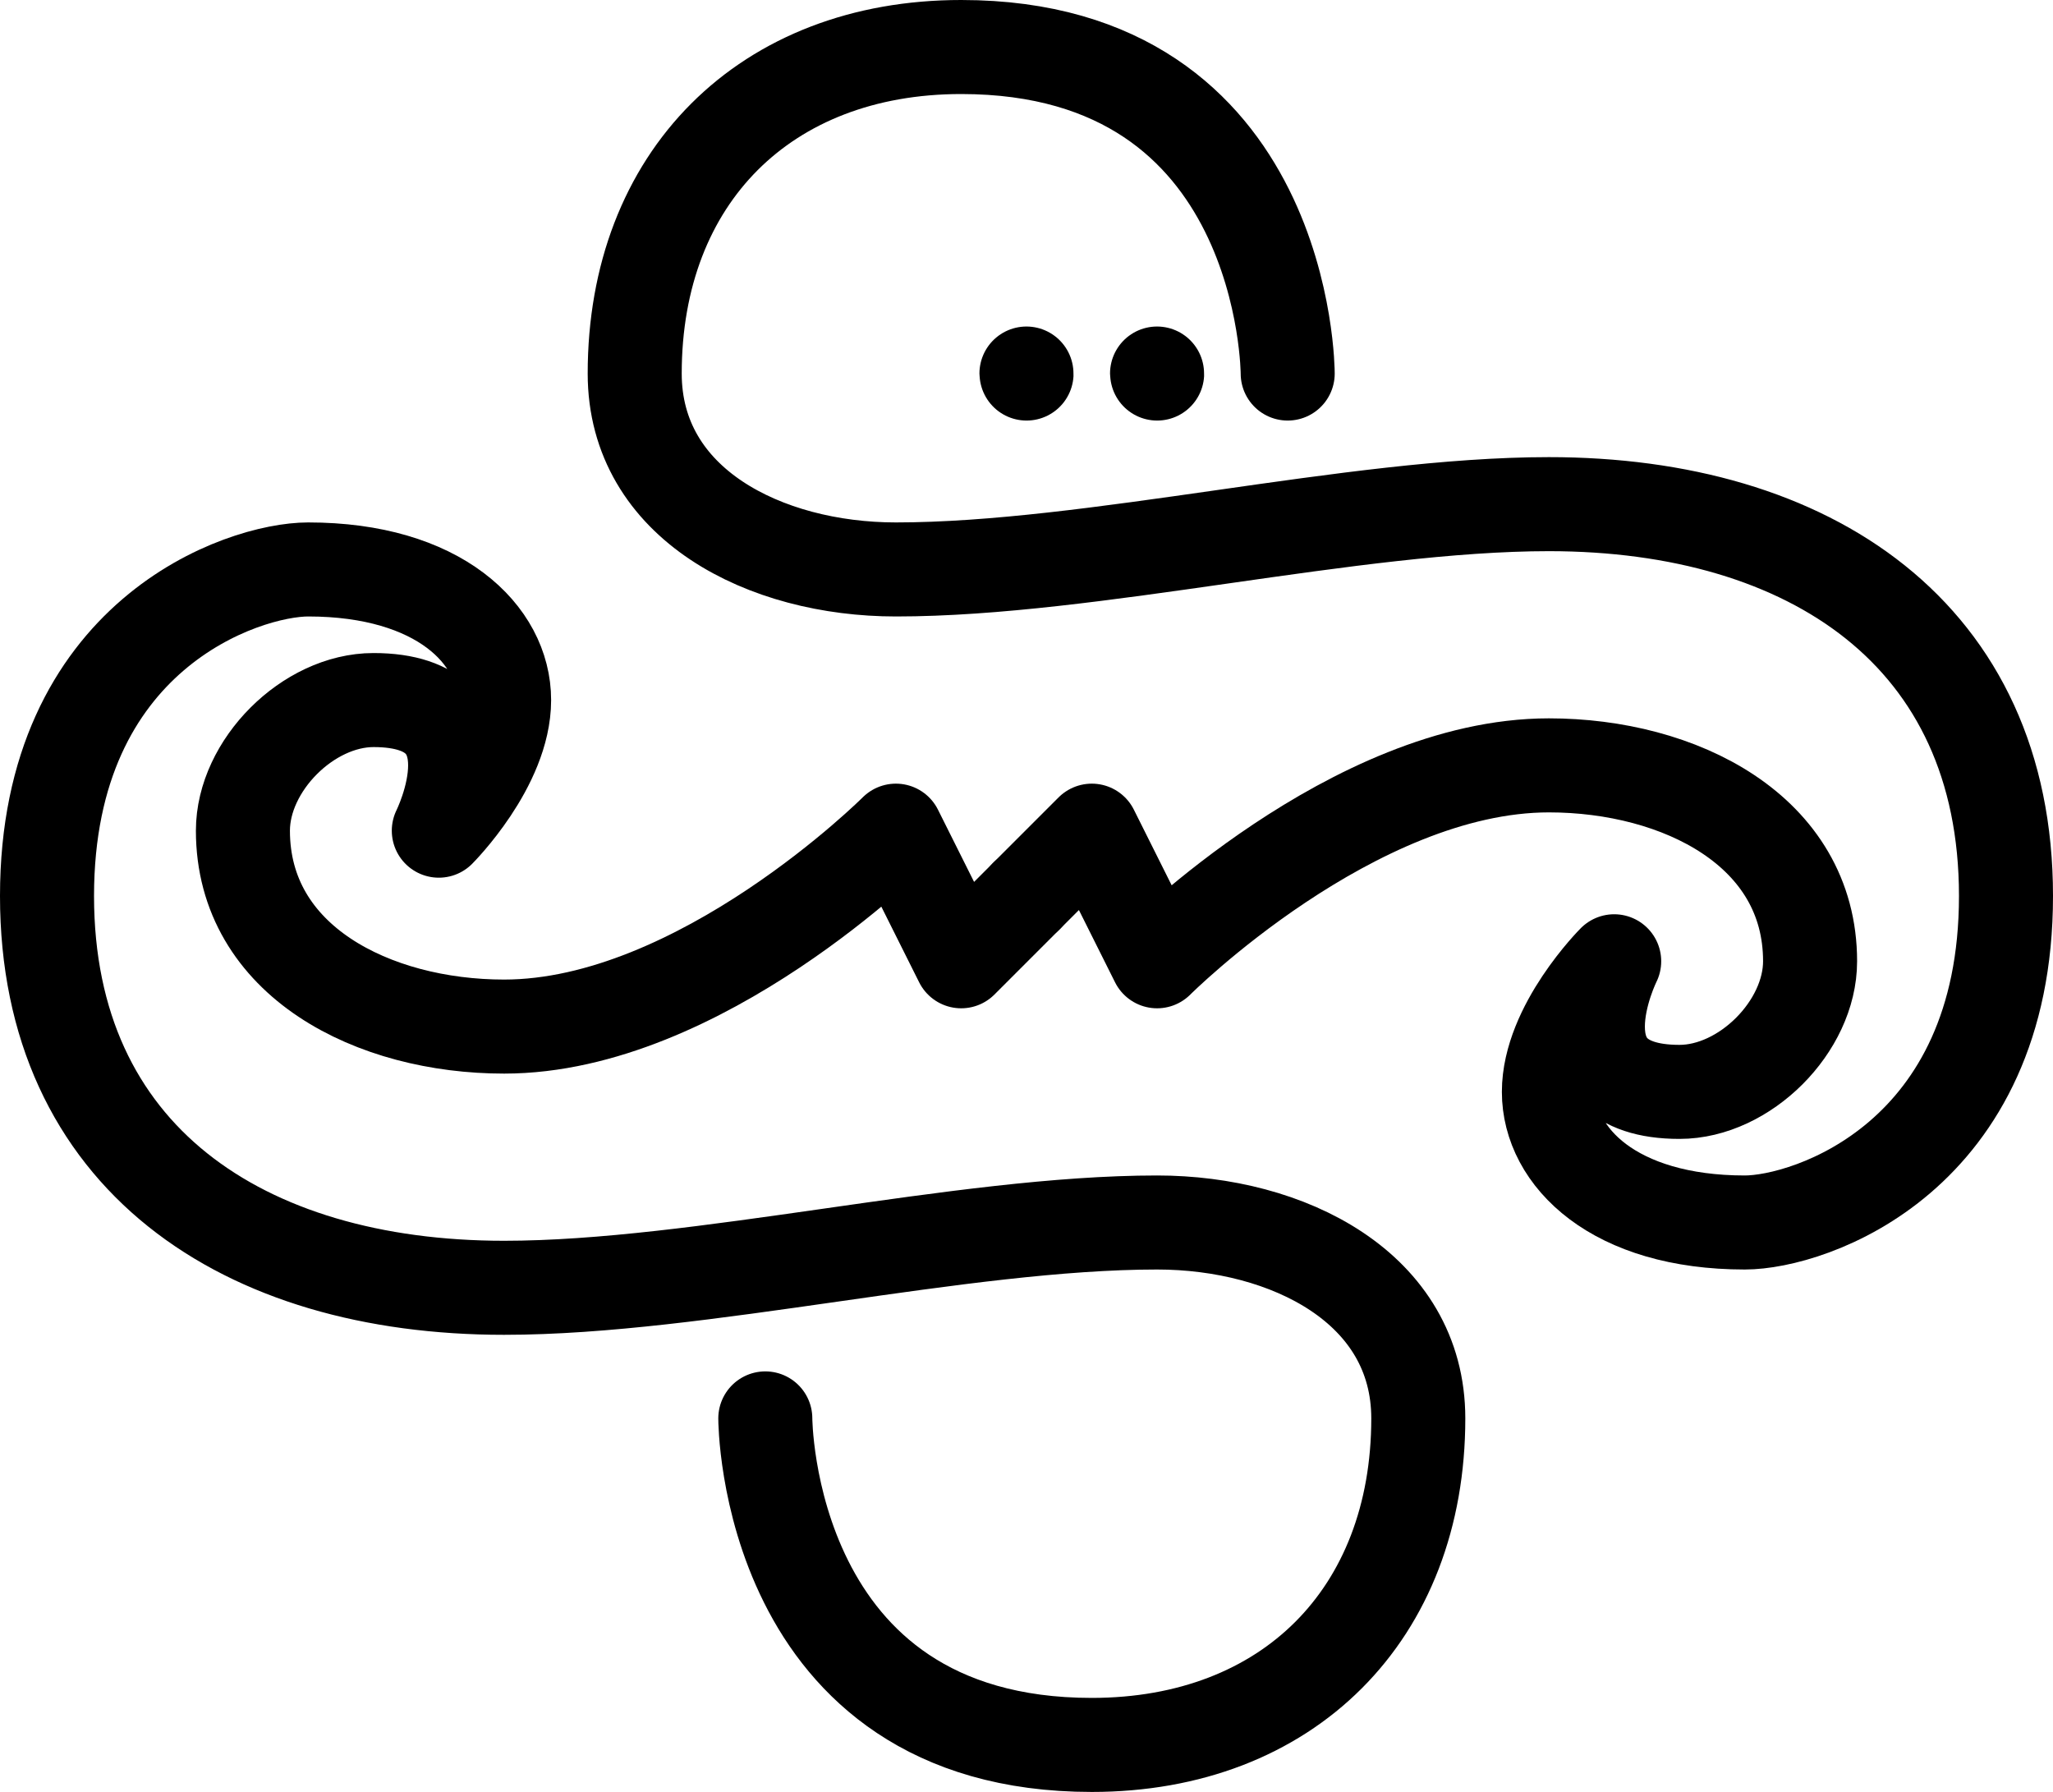 <svg xmlns="http://www.w3.org/2000/svg" viewBox="0 0 393 343"><defs><style>.cls-1{fill:none;stroke:#000000;stroke-linecap:round;stroke-linejoin:round;stroke-width:18px;}</style></defs><title>Logo 18</title><g id="Camada_2" data-name="Camada 2"><g id="Camada_1-2" data-name="Camada 1"><path class="cls-1" d="M246.5,71.5S246.5,9,184,9c-37.5,0-62.5,25-62.5,62.5,0,25,25,37.5,50,37.5,37.5,0,87.5-12.5,125-12.5,50,0,87.5,25,87.5,75S346.5,234,334,234c-25,0-37.5-12.5-37.5-25S309,184,309,184s-12.5,25,12.5,25c12.5,0,25-12.5,25-25,0-25-25-37.5-50-37.5-37.5,0-75,37.5-75,37.5L209,159l-12.5,12.5"/><circle class="cls-1" cx="221.5" cy="71.5" r="0.01"/><circle class="cls-1" cx="196.5" cy="71.5" r="0.01"/><path class="cls-1" d="M146.5,271.5s0,62.5,62.5,62.5c37.5,0,62.5-25,62.5-62.5,0-25-25-37.5-50-37.5-37.5,0-87.5,12.5-125,12.5-50,0-87.5-25-87.5-75S46.5,109,59,109c25,0,37.5,12.5,37.5,25S84,159,84,159s12.5-25-12.5-25c-12.5,0-25,12.5-25,25,0,25,25,37.5,50,37.5,37.5,0,75-37.5,75-37.5L184,184l12.5-12.5"/><circle class="cls-1" cx="171.5" cy="271.51"/><circle class="cls-1" cx="196.5" cy="271.51"/></g></g></svg>